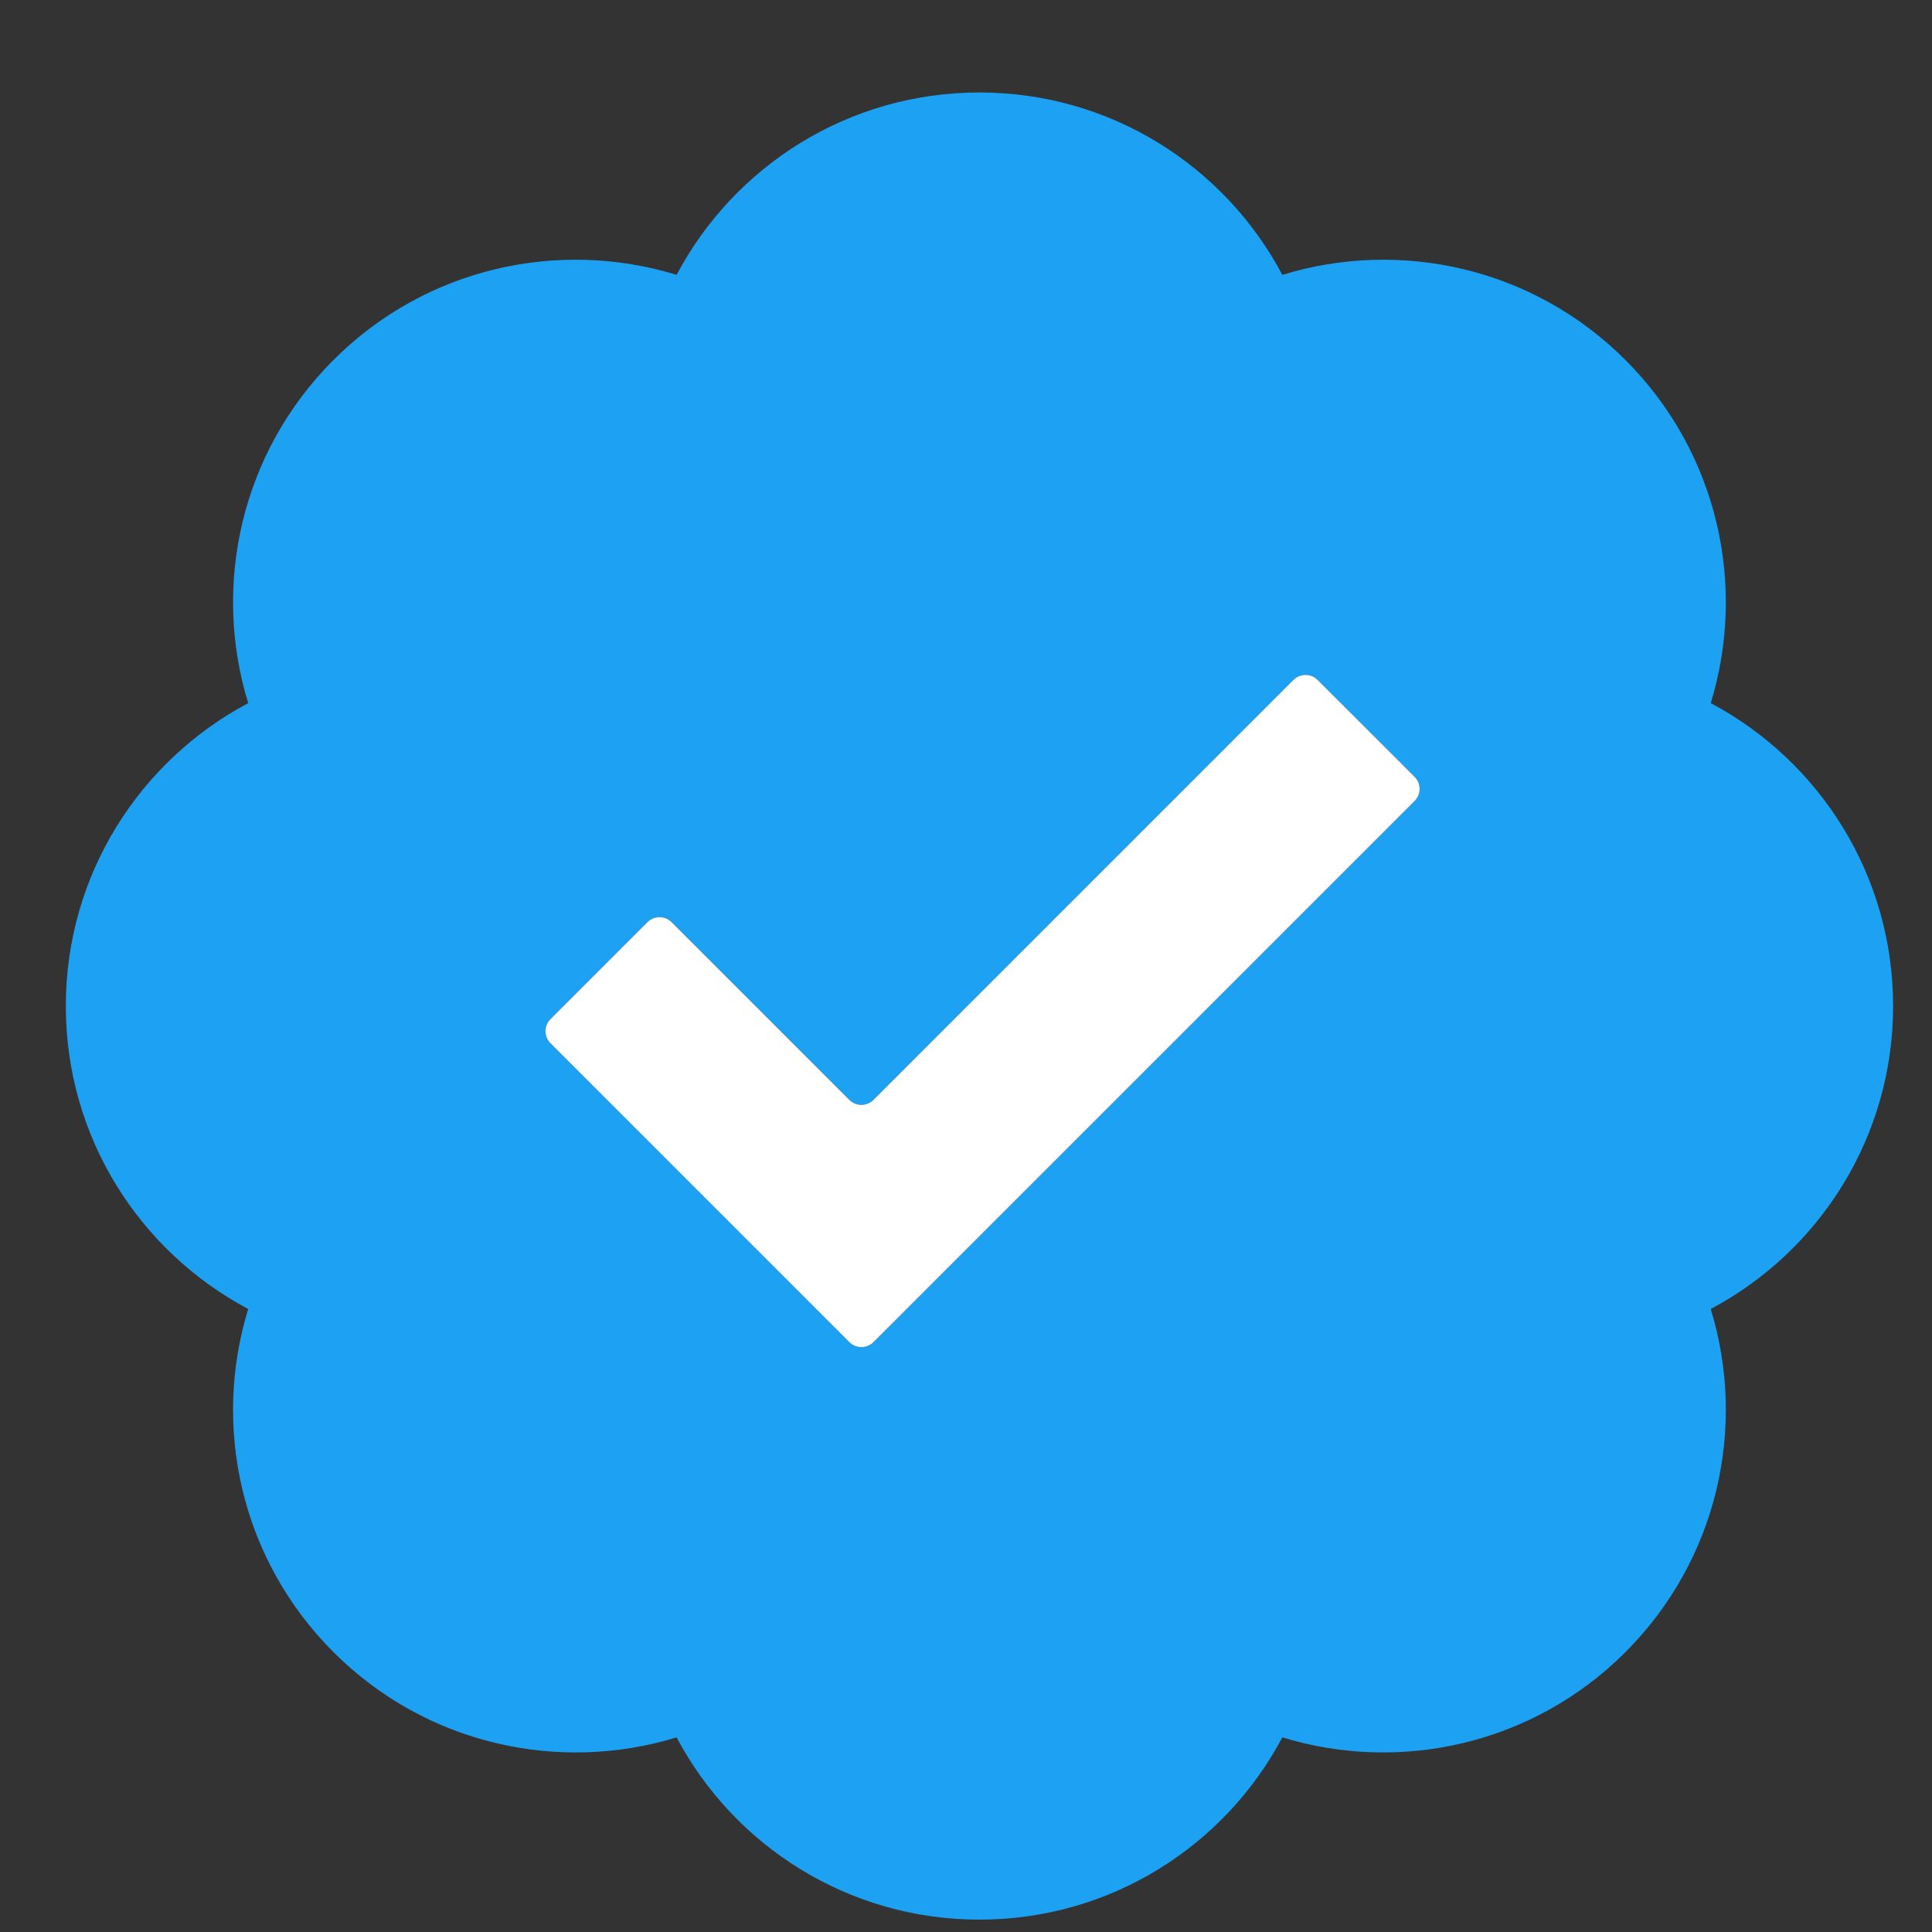 <svg width="15" height="15" viewBox="0 0 15 15" fill="none" xmlns="http://www.w3.org/2000/svg">
<rect x="0" y="0" width="15" height="15" fill="#333333" stroke="none"/>
<path fill-rule="evenodd" clip-rule="evenodd" d="M5.253 2.134C5.699 1.292 6.584 0.718 7.604 0.718C8.625 0.718 9.51 1.292 9.956 2.134C10.867 1.854 11.899 2.074 12.62 2.795C13.341 3.517 13.562 4.549 13.282 5.459C14.124 5.906 14.698 6.791 14.698 7.811C14.698 8.831 14.124 9.716 13.282 10.163C13.562 11.074 13.341 12.105 12.62 12.827C11.899 13.548 10.867 13.768 9.956 13.489C9.51 14.33 8.625 14.904 7.604 14.904C6.584 14.904 5.699 14.33 5.253 13.489C4.342 13.768 3.31 13.548 2.589 12.827C1.867 12.105 1.647 11.074 1.927 10.163C1.085 9.716 0.511 8.831 0.511 7.811C0.511 6.791 1.085 5.906 1.927 5.459C1.647 4.549 1.867 3.517 2.589 2.795C3.31 2.074 4.342 1.854 5.253 2.134ZM10.983 6.031C11.035 6.083 11.035 6.167 10.983 6.219L6.782 10.42C6.73 10.472 6.646 10.472 6.594 10.42L4.274 8.1C4.222 8.048 4.222 7.964 4.274 7.912L5.026 7.16C5.078 7.108 5.163 7.108 5.215 7.16L6.594 8.539C6.646 8.591 6.73 8.591 6.782 8.539L10.042 5.279C10.094 5.227 10.178 5.227 10.23 5.279L10.983 6.031Z" fill="#1DA1F2"/>
<path d="M10.983 6.219C11.035 6.167 11.035 6.083 10.983 6.031L10.23 5.279C10.178 5.227 10.094 5.227 10.042 5.279L6.782 8.539C6.73 8.591 6.646 8.591 6.594 8.539L5.215 7.16C5.163 7.108 5.078 7.108 5.026 7.16L4.274 7.912C4.222 7.964 4.222 8.048 4.274 8.1L6.594 10.42C6.646 10.472 6.73 10.472 6.782 10.42L10.983 6.219Z" fill="white"/>
</svg>
